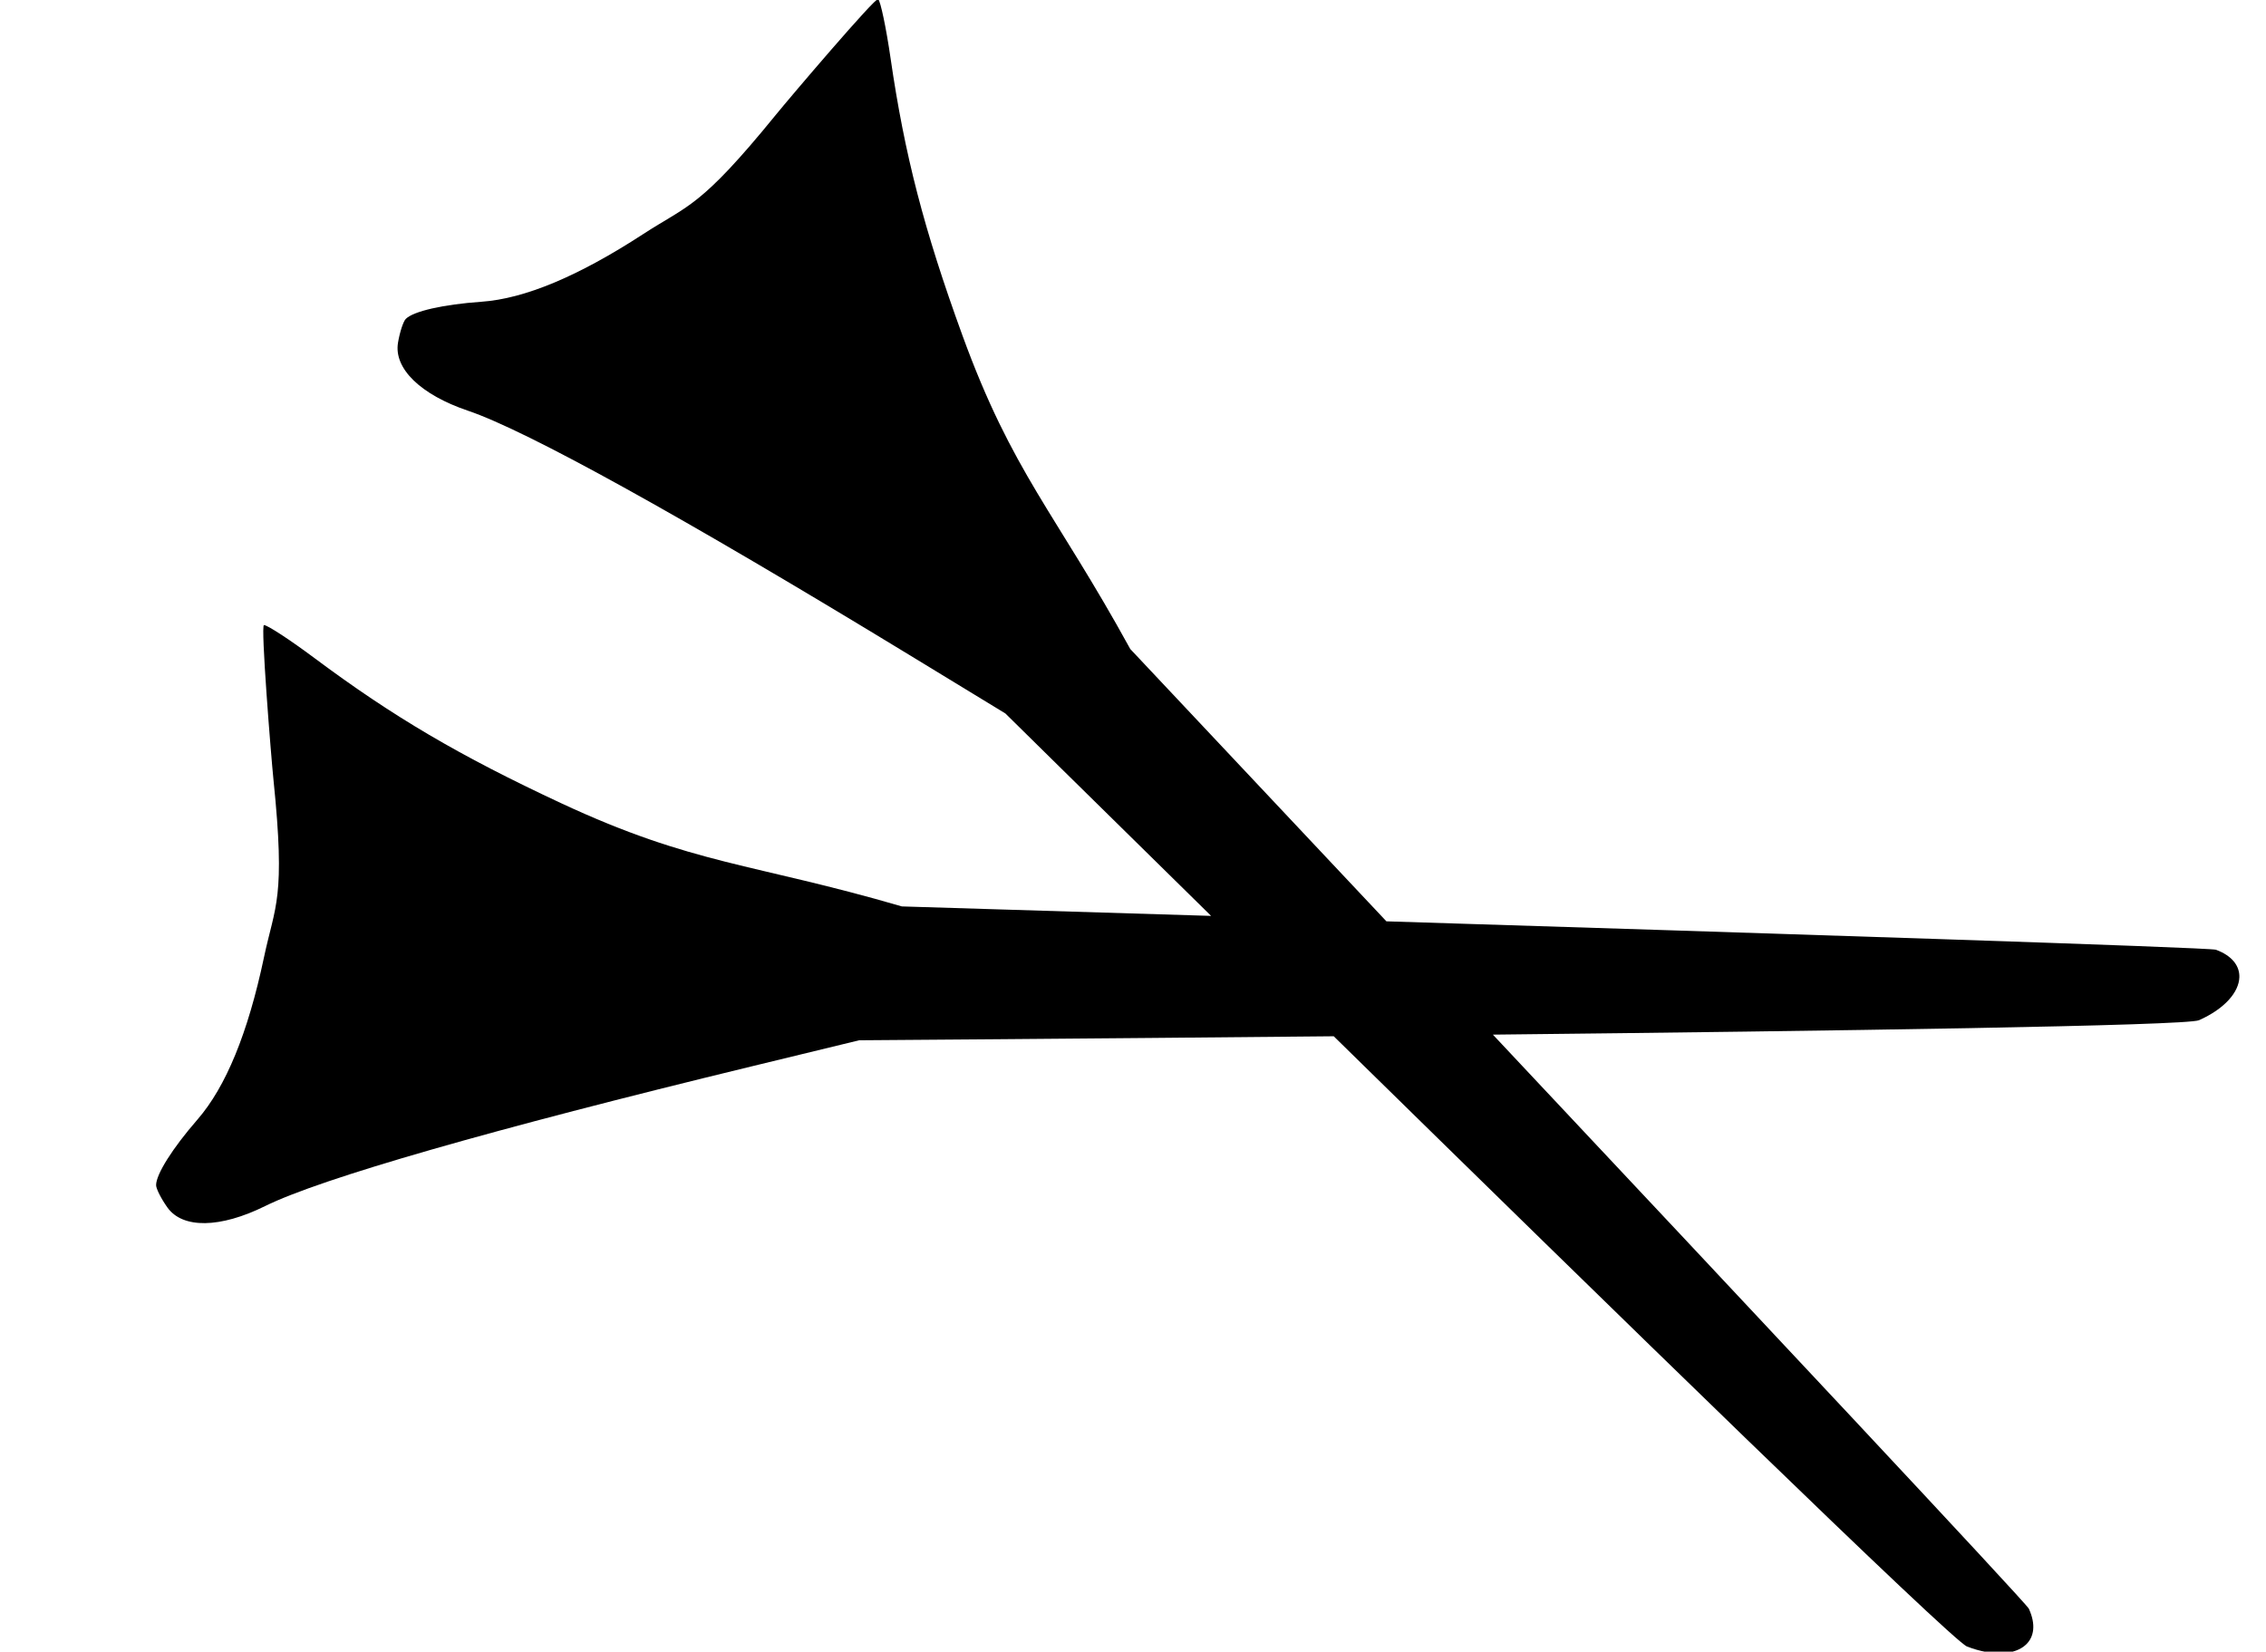 <?xml version="1.0" standalone="no"?>
<!DOCTYPE svg PUBLIC "-//W3C//DTD SVG 1.1//EN" "http://www.w3.org/Graphics/SVG/1.1/DTD/svg11.dtd" >
<svg xmlns="http://www.w3.org/2000/svg" xmlns:xlink="http://www.w3.org/1999/xlink" version="1.1" viewBox="0 0 871 635">
   <path fill="currentColor"
d="M386.457 274.308l-36.305 -22.124c-88.026 -53.641 -147.491 -86.567 -170.255 -94.272c-18.238 -6.173 -28.569 -16.21 -26.916 -26.148c0.671 -4.032 2.031 -8.195 2.993 -9.157c2.969 -2.969 14.421 -5.568 29.068 -6.597
c16.654 -1.172 37.248 -9.787 62.178 -26.012c17.312 -11.268 21.724 -9.889 50.914 -45.762c5.627 -6.915 38.485 -45.523 39.424 -44.585c0.936 0.936 3.07 11.136 4.745 22.668c5.409 37.253 12.852 65.987 27.58 106.485
c19.263 52.964 35.731 68.167 64.569 120.72c0 0 42.897 45.575 98.454 104.69c142.984 4.468 316.485 10.053 318.849 10.925c6.233 2.301 9.138 6.226 9.002 10.57c-0.178 5.688 -5.564 12.095 -15.51 16.523
c-4.843 2.156 -140.543 4.131 -271.416 5.542c95.438 101.612 204.985 218.492 205.998 220.689c2.78 6.034 2.06 10.863 -1.109 13.839c-4.147 3.896 -12.486 4.618 -22.649 0.717c-5.803 -2.228 -138.64 -131.842 -243.416 -234.619
c-99.387 0.965 -182.41 1.542 -182.41 1.542l-41.315 10.027c-100.174 24.314 -165.504 43.079 -187.049 53.727c-17.262 8.531 -31.664 8.739 -37.523 0.543c-2.377 -3.326 -4.358 -7.231 -4.358 -8.592
c0 -4.199 6.26 -14.135 15.89 -25.22c10.948 -12.604 19.418 -33.258 25.573 -62.358c4.274 -20.209 8.369 -22.354 3.644 -68.36c-0.911 -8.868 -4.977 -59.403 -3.649 -59.403c1.322 0 10.045 5.703 19.384 12.674
c30.166 22.517 55.747 37.572 94.798 55.794c51.072 23.83 73.468 22.936 131.02 39.704c0 0 50.158 1.519 118.862 3.643c-46.168 -45.371 -79.064 -77.812 -79.064 -77.812z" />
</svg>
